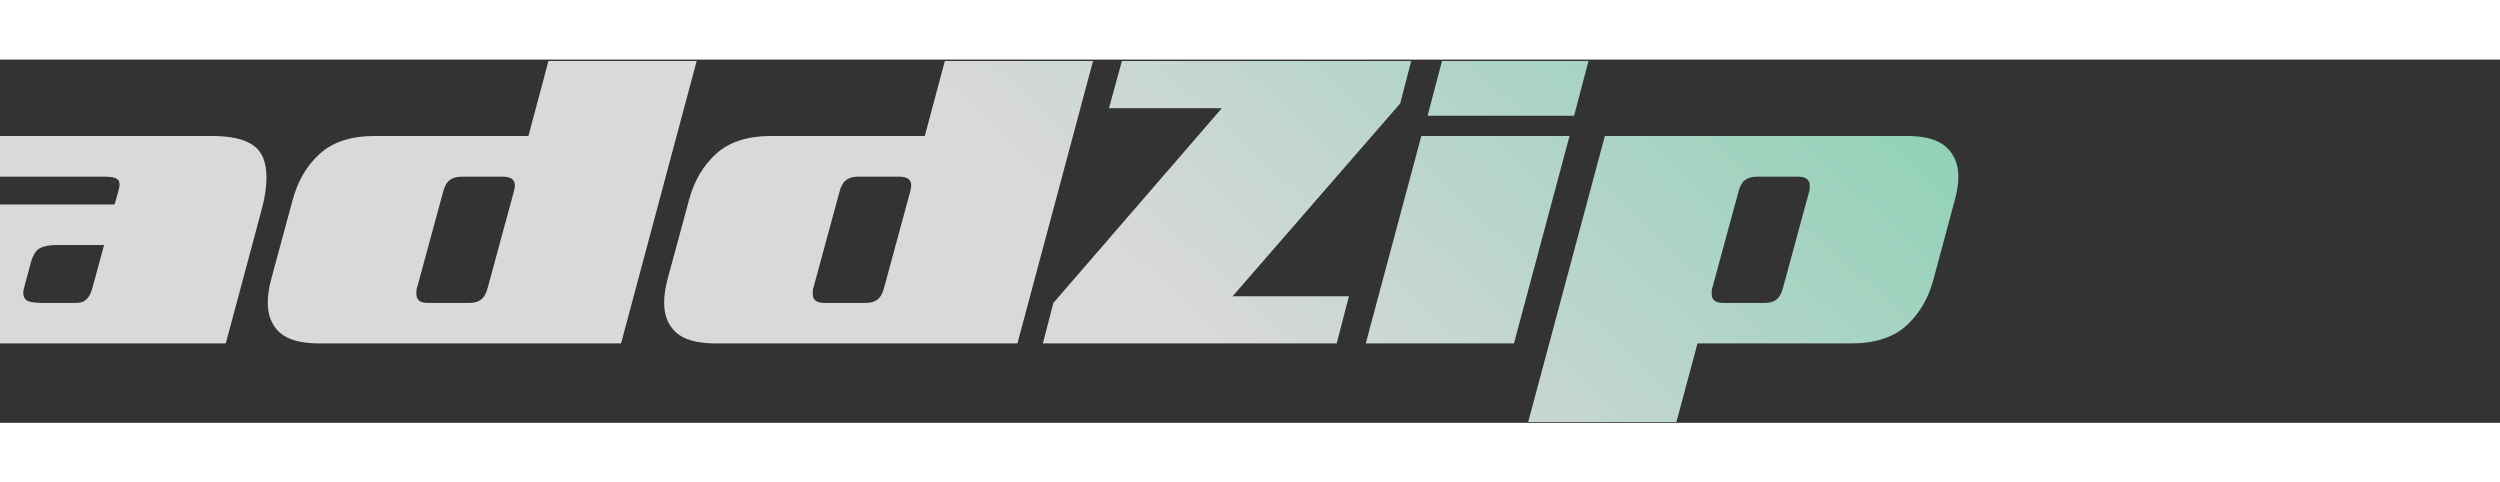 <svg width="1280" height="247" viewBox="0 0 1700 247" fill="none" xmlns="http://www.w3.org/2000/svg">
<rect x="0" y="0" width="1700" height="247" fill="#333333" stroke="none"/>
<path d="M-53.756 193C-65.572 193 -73.971 191.145 -78.951 187.434C-83.932 183.723 -86.422 177.961 -86.422 170.148C-86.422 165.168 -85.299 158.576 -83.053 150.373L-80.709 141.145C-78.756 133.723 -76.412 127.375 -73.678 122.102C-70.943 116.73 -67.525 112.336 -63.424 108.918C-59.322 105.402 -54.488 102.814 -48.922 101.154C-43.355 99.397 -36.568 98.518 -28.561 98.518H77.934L80.717 88.557C80.912 87.775 81.059 87.092 81.156 86.506C81.254 85.92 81.303 85.334 81.303 84.748C81.303 82.893 80.522 81.574 78.959 80.793C77.494 80.012 74.857 79.621 71.049 79.621H-32.662L-25.191 51.935H143.998C156.791 51.935 166.166 54.035 172.123 58.234C178.178 62.434 181.205 69.66 181.205 79.914C181.205 87.141 179.887 95.344 177.25 104.523L153.52 193H-53.756ZM70.756 126.057H39.262C33.891 126.057 29.838 126.789 27.104 128.254C24.467 129.621 22.416 132.893 20.951 138.068L16.85 153.449C16.166 155.598 15.824 157.258 15.824 158.43C15.824 161.262 16.85 163.166 18.9 164.143C21.049 165.021 24.32 165.461 28.715 165.461H50.98C53.227 165.461 54.984 165.217 56.254 164.729C57.523 164.143 58.647 163.264 59.623 162.092C60.697 160.92 61.576 159.26 62.26 157.111C62.943 154.865 63.773 151.936 64.75 148.322L70.756 126.057ZM217.24 193C204.643 193 195.609 190.51 190.141 185.529C184.77 180.549 182.084 173.859 182.084 165.461C182.084 160.578 182.865 155.158 184.428 149.201L198.93 95.734C202.348 82.746 208.5 72.199 217.387 64.094C226.273 55.988 238.822 51.935 255.033 51.935H359.33L372.953 0.959H473.734L422.318 193H217.24ZM349.223 90.461C349.418 89.777 349.613 88.947 349.809 87.971C350.004 86.994 350.102 86.213 350.102 85.627C350.102 81.623 347.416 79.621 342.045 79.621H313.773C310.355 79.621 307.621 80.451 305.57 82.111C303.617 83.674 302.152 86.457 301.176 90.461L283.744 154.621C283.354 155.598 283.158 156.477 283.158 157.258V159.455C283.158 163.459 285.746 165.461 290.922 165.461H319.193C322.611 165.461 325.297 164.68 327.25 163.117C329.301 161.457 330.814 158.625 331.791 154.621L349.223 90.461ZM486.771 193C474.174 193 465.141 190.51 459.672 185.529C454.301 180.549 451.615 173.859 451.615 165.461C451.615 160.578 452.396 155.158 453.959 149.201L468.461 95.734C471.879 82.746 478.031 72.199 486.918 64.094C495.805 55.988 508.354 51.935 524.564 51.935H628.861L642.484 0.959H743.266L691.85 193H486.771ZM618.754 90.461C618.949 89.777 619.145 88.947 619.34 87.971C619.535 86.994 619.633 86.213 619.633 85.627C619.633 81.623 616.947 79.621 611.576 79.621H583.305C579.887 79.621 577.152 80.451 575.102 82.111C573.148 83.674 571.684 86.457 570.707 90.461L553.275 154.621C552.885 155.598 552.689 156.477 552.689 157.258V159.455C552.689 163.459 555.277 165.461 560.453 165.461H588.725C592.143 165.461 594.828 164.68 596.781 163.117C598.832 161.457 600.346 158.625 601.322 154.621L618.754 90.461ZM709.135 193L716.312 165.461L830.863 33.039H754.105L762.895 0.959H959.623L952.152 29.816L838.188 160.92H917.289L908.939 193H709.135ZM970.756 38.166L980.57 0.959H1080.18L1070.37 38.166H970.756ZM928.715 193L966.508 51.935H1067.29L1029.5 193H928.715ZM1314.85 149.201C1311.43 162.189 1305.28 172.736 1296.39 180.842C1287.5 188.947 1274.96 193 1258.74 193H1154.3L1139.95 246.467H1039.16L1091.31 51.935H1296.54C1309.13 51.935 1318.12 54.475 1323.49 59.553C1328.96 64.533 1331.69 71.223 1331.69 79.621C1331.69 84.406 1330.86 89.777 1329.2 95.734L1314.85 149.201ZM1230.03 90.461C1230.42 89.387 1230.62 88.459 1230.62 87.678V85.627C1230.62 81.623 1227.98 79.621 1222.71 79.621H1194.58C1191.17 79.621 1188.43 80.451 1186.38 82.111C1184.43 83.674 1182.96 86.457 1181.99 90.461L1164.55 154.621C1164.16 155.598 1163.97 156.477 1163.97 157.258V159.455C1163.97 163.459 1166.56 165.461 1171.73 165.461H1200C1203.42 165.461 1206.11 164.68 1208.06 163.117C1210.11 161.457 1211.62 158.625 1212.6 154.621L1230.03 90.461Z" fill="url(#paint0_linear_876_4649)" fill-opacity="0.81"/>
<defs>
<linearGradient id="paint0_linear_876_4649" x1="1949.72" y1="-69.893" x2="897.787" y2="1079.53" gradientUnits="userSpaceOnUse">
<stop stop-color="#3FEBA7"/>
<stop offset="0.608" stop-color="white"/>
<stop offset="1" stop-color="white"/>
</linearGradient>
</defs>
</svg>

